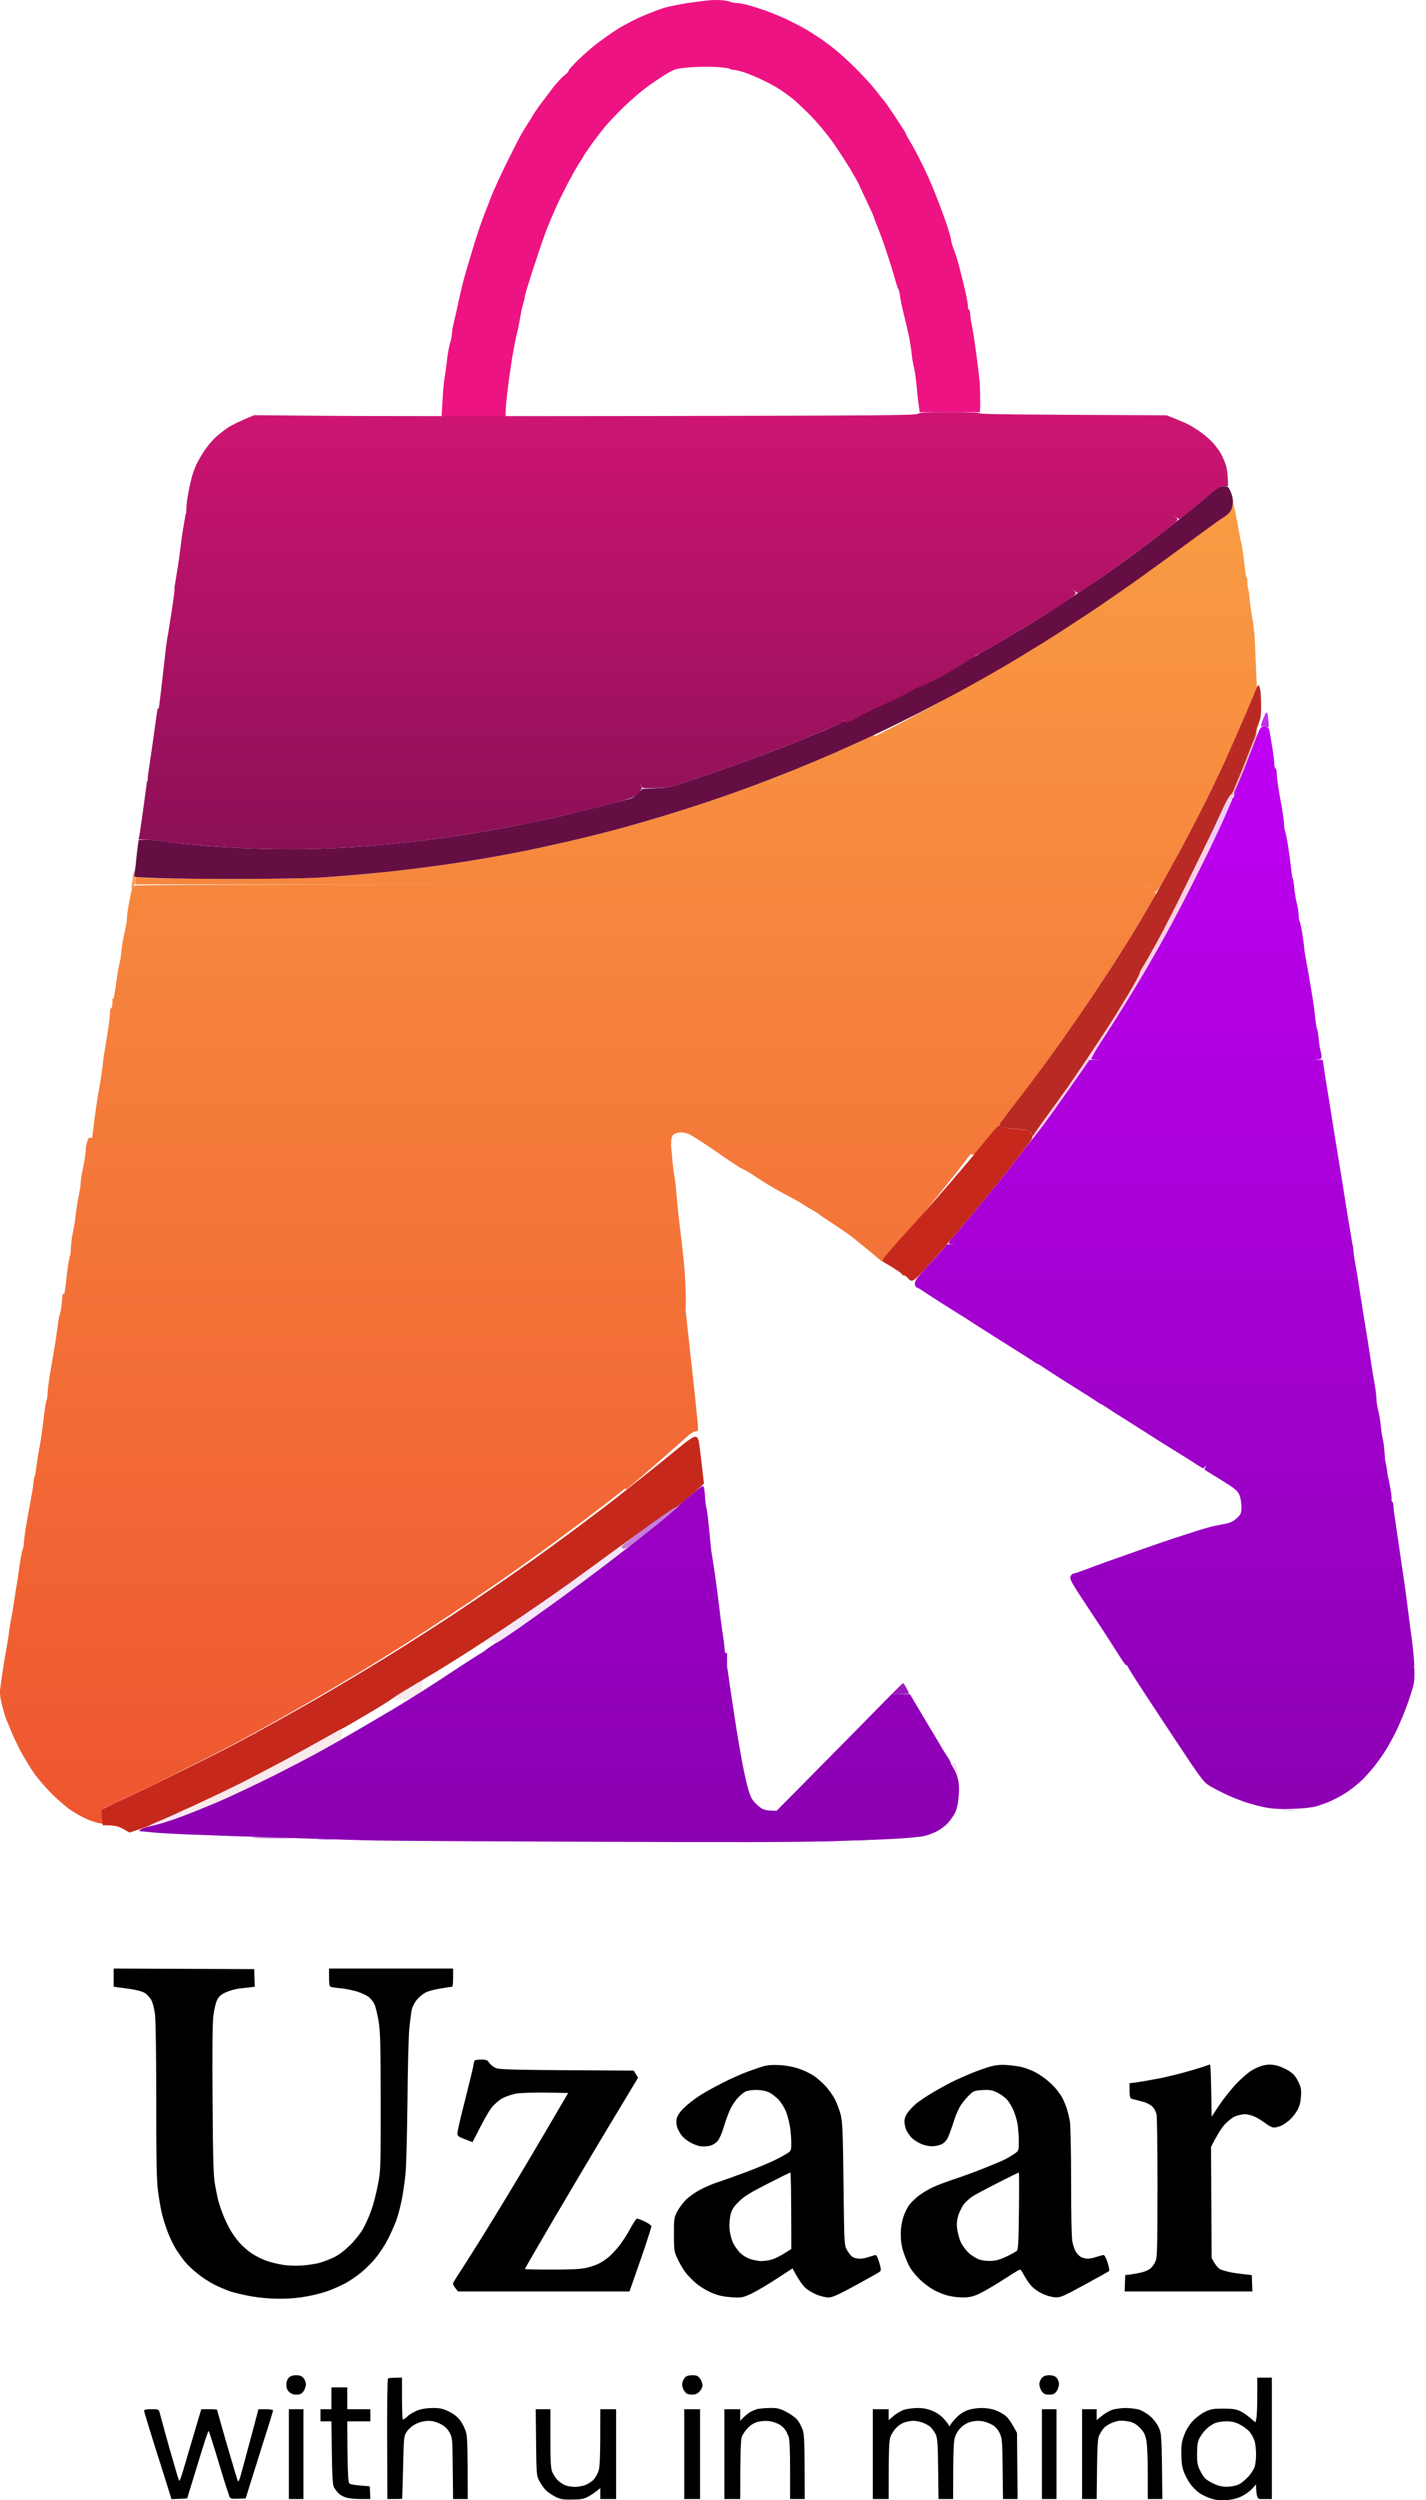 <svg width="97" height="170" viewBox="0 0 97 170" fill="none" xmlns="http://www.w3.org/2000/svg">
<path d="M46.792 0.205C47.405 0.115 48.075 0.032 48.282 0.016C48.489 -0.009 48.861 -0.001 49.109 0.016C49.358 0.04 49.631 0.09 49.705 0.131C49.788 0.172 49.962 0.205 50.102 0.205C50.243 0.205 50.566 0.263 50.822 0.329C51.087 0.395 51.658 0.577 52.089 0.726C52.519 0.882 53.189 1.163 53.578 1.345C53.967 1.534 54.489 1.807 54.737 1.947C54.985 2.088 55.415 2.36 55.688 2.542C55.962 2.723 56.45 3.078 56.764 3.334C57.079 3.582 57.757 4.192 58.254 4.696C58.759 5.199 59.355 5.852 59.578 6.149C59.801 6.446 60.041 6.743 60.108 6.809C60.174 6.875 60.53 7.395 60.91 7.965C61.291 8.534 61.597 9.021 61.605 9.054C61.605 9.096 61.763 9.393 61.961 9.715C62.16 10.045 62.516 10.722 62.756 11.225C63.004 11.72 63.327 12.447 63.484 12.835C63.641 13.223 63.881 13.834 64.014 14.197C64.154 14.56 64.353 15.138 64.469 15.476C64.576 15.815 64.684 16.203 64.701 16.343C64.717 16.483 64.791 16.739 64.866 16.921C64.949 17.102 65.081 17.532 65.18 17.87C65.272 18.209 65.429 18.844 65.536 19.273C65.644 19.703 65.751 20.223 65.793 20.429C65.826 20.635 65.851 20.85 65.843 20.899C65.834 20.957 65.867 21.023 65.909 21.048C65.95 21.073 65.991 21.188 65.991 21.312C65.991 21.444 66.041 21.808 66.107 22.121C66.174 22.435 66.306 23.277 66.397 23.978C66.496 24.68 66.604 25.588 66.637 26.001C66.67 26.405 66.687 27.033 66.653 28.023H62.557L62.499 27.594C62.458 27.355 62.392 26.744 62.35 26.248C62.301 25.745 62.226 25.192 62.176 25.01C62.127 24.829 62.052 24.416 62.019 24.102C61.986 23.789 61.912 23.302 61.862 23.029C61.804 22.757 61.705 22.294 61.63 21.997C61.556 21.7 61.448 21.238 61.382 20.965C61.316 20.693 61.241 20.305 61.217 20.099C61.192 19.892 61.142 19.686 61.101 19.645C61.068 19.595 60.96 19.282 60.869 18.943C60.778 18.605 60.538 17.821 60.331 17.21C60.132 16.599 59.851 15.815 59.71 15.476C59.57 15.138 59.454 14.832 59.454 14.791C59.454 14.758 59.214 14.222 58.916 13.594C58.618 12.975 58.378 12.455 58.378 12.439C58.378 12.43 58.13 12.001 57.832 11.489C57.534 10.986 56.979 10.136 56.607 9.616C56.243 9.096 55.548 8.27 55.068 7.791C54.588 7.313 54.05 6.809 53.868 6.669C53.686 6.537 53.355 6.289 53.123 6.132C52.9 5.975 52.353 5.67 51.923 5.464C51.493 5.257 50.897 5.01 50.599 4.911C50.301 4.82 49.978 4.745 49.879 4.745C49.772 4.745 49.672 4.721 49.656 4.679C49.639 4.646 49.234 4.597 48.77 4.556C48.257 4.523 47.504 4.531 46.916 4.58C45.956 4.671 45.907 4.679 45.303 5.043C44.963 5.249 44.351 5.662 43.937 5.967C43.532 6.273 42.837 6.875 42.398 7.304C41.959 7.734 41.397 8.328 41.148 8.625C40.908 8.922 40.47 9.484 40.188 9.88C39.907 10.284 39.675 10.623 39.675 10.647C39.675 10.672 39.568 10.845 39.435 11.035C39.303 11.233 38.939 11.869 38.624 12.463C38.318 13.058 37.913 13.867 37.739 14.279C37.557 14.692 37.325 15.245 37.218 15.518C37.11 15.79 36.82 16.607 36.58 17.334C36.34 18.06 36.042 18.968 35.927 19.356C35.802 19.744 35.703 20.107 35.703 20.157C35.703 20.214 35.654 20.437 35.587 20.652C35.521 20.875 35.422 21.329 35.372 21.667C35.314 22.006 35.215 22.493 35.149 22.74C35.083 22.988 34.942 23.714 34.834 24.35C34.735 24.985 34.586 26.026 34.511 26.661C34.437 27.297 34.379 27.941 34.379 28.353H30.034L30.101 27.222C30.134 26.595 30.2 25.877 30.25 25.629C30.291 25.382 30.365 24.862 30.407 24.474C30.448 24.086 30.539 23.582 30.605 23.359C30.68 23.128 30.738 22.839 30.738 22.699C30.738 22.559 30.812 22.154 30.903 21.791C30.986 21.428 31.11 20.908 31.16 20.635C31.218 20.363 31.334 19.859 31.416 19.521C31.499 19.183 31.623 18.712 31.689 18.489C31.756 18.258 31.93 17.689 32.07 17.21C32.211 16.731 32.418 16.062 32.534 15.724C32.65 15.386 32.774 15.03 32.807 14.94C32.84 14.849 32.931 14.626 32.997 14.444C33.072 14.263 33.262 13.759 33.427 13.33C33.601 12.901 34.065 11.877 34.47 11.06C34.876 10.243 35.322 9.368 35.463 9.12C35.604 8.873 35.827 8.509 35.96 8.311C36.092 8.122 36.2 7.948 36.2 7.923C36.2 7.899 36.39 7.61 36.622 7.28C36.862 6.958 37.284 6.388 37.565 6.025C37.846 5.662 38.211 5.265 38.376 5.133C38.55 5.01 38.682 4.861 38.682 4.803C38.674 4.754 38.989 4.407 39.361 4.044C39.742 3.681 40.346 3.152 40.71 2.88C41.074 2.608 41.579 2.253 41.827 2.096C42.075 1.931 42.34 1.774 42.406 1.741C42.472 1.716 42.696 1.592 42.903 1.477C43.11 1.361 43.573 1.146 43.937 0.998C44.301 0.849 44.839 0.643 45.137 0.544C45.435 0.453 46.18 0.296 46.792 0.205Z" fill="#ED1383"/>
<path fill-rule="evenodd" clip-rule="evenodd" d="M83.665 34.044C83.631 34.212 83.471 34.379 83.132 34.6C82.862 34.776 81.772 35.604 80.698 36.432C79.633 37.261 78.07 38.441 77.233 39.067C76.397 39.693 74.875 40.785 73.853 41.499C72.83 42.213 71.292 43.262 70.43 43.817C69.568 44.372 68.275 45.191 67.556 45.632C66.838 46.064 65.502 46.848 64.598 47.359C63.694 47.879 62.046 48.76 60.947 49.333L59.519 50.065C59.508 50.014 59.495 49.984 59.479 49.988C59.437 49.988 59.131 50.12 58.792 50.277C58.453 50.442 57.559 50.839 56.806 51.169C56.053 51.507 54.77 52.044 53.951 52.374C53.131 52.704 51.882 53.183 51.178 53.447C50.475 53.711 49.225 54.157 48.406 54.429C47.587 54.71 46.114 55.18 45.137 55.478C44.161 55.775 42.671 56.204 41.827 56.427C40.983 56.65 39.493 57.021 38.517 57.244C37.54 57.467 36.175 57.764 35.496 57.896C34.809 58.036 33.692 58.243 33.014 58.358C32.327 58.474 31.16 58.664 30.407 58.771C29.654 58.878 28.404 59.044 27.635 59.134C26.865 59.233 25.615 59.357 24.862 59.423C24.109 59.498 22.827 59.597 22.007 59.654C21.056 59.72 18.838 59.762 15.842 59.762C13.268 59.762 10.728 59.737 10.19 59.704L9.222 59.638V60.133C18.86 60.133 27.156 60.133 34.293 60.135C16.737 60.141 9.053 60.167 9.031 60.224C9.015 60.265 8.957 60.513 8.899 60.76L8.899 60.76C8.849 61.008 8.767 61.421 8.725 61.685C8.676 61.941 8.634 62.288 8.634 62.444C8.634 62.601 8.56 63.047 8.469 63.435C8.378 63.823 8.278 64.376 8.253 64.673C8.237 64.97 8.179 65.325 8.138 65.457C8.096 65.597 8.005 66.093 7.939 66.572C7.881 67.05 7.79 67.603 7.749 67.81L7.739 67.859L7.731 67.9H7.649V68.219C7.649 68.391 7.607 68.537 7.565 68.537C7.524 68.537 7.482 68.655 7.482 68.809C7.482 68.964 7.44 69.382 7.39 69.746C7.339 70.1 7.239 70.728 7.172 71.128C7.097 71.528 7.013 72.119 6.98 72.446C6.946 72.773 6.862 73.364 6.787 73.764C6.712 74.164 6.595 74.882 6.528 75.355C6.461 75.828 6.36 76.583 6.31 77.037C6.298 77.145 6.286 77.257 6.273 77.365H6.034C5.875 77.733 5.825 78.009 5.825 78.22C5.825 78.441 5.75 78.947 5.658 79.352C5.565 79.757 5.49 80.226 5.49 80.382C5.49 80.548 5.432 80.962 5.356 81.302C5.281 81.652 5.189 82.223 5.155 82.572C5.113 82.922 5.03 83.483 4.954 83.814C4.887 84.145 4.829 84.605 4.82 84.845C4.82 85.093 4.787 85.36 4.745 85.443C4.703 85.535 4.603 86.169 4.527 86.85C4.48 87.28 4.425 87.703 4.381 87.988L4.256 87.988L4.198 88.572C4.173 88.895 4.115 89.254 4.065 89.379C4.024 89.505 3.949 89.9 3.907 90.259C3.866 90.609 3.775 91.273 3.692 91.712L3.635 92.047L3.635 92.048L3.635 92.048C3.561 92.488 3.465 93.057 3.394 93.462C3.311 93.983 3.236 94.557 3.236 94.746C3.236 94.925 3.203 95.149 3.161 95.23C3.12 95.32 3.021 95.912 2.954 96.558C2.88 97.204 2.764 97.985 2.706 98.308C2.639 98.631 2.548 99.197 2.498 99.564C2.459 99.856 2.414 100.175 2.385 100.363C2.353 100.366 2.339 100.371 2.337 100.375V100.383C2.32 100.434 2.287 100.654 2.27 100.865C2.253 101.076 2.178 101.549 2.103 101.921C2.027 102.293 1.894 103.053 1.802 103.611C1.701 104.168 1.626 104.751 1.626 104.895C1.626 105.047 1.584 105.258 1.542 105.359C1.492 105.469 1.4 105.951 1.333 106.441C1.266 106.931 1.174 107.556 1.124 107.835C1.074 108.114 0.998 108.587 0.957 108.891C0.915 109.195 0.839 109.651 0.789 109.905C0.739 110.158 0.664 110.614 0.622 110.919C0.588 111.223 0.496 111.772 0.429 112.144C0.354 112.515 0.262 113.081 0.212 113.411C0.162 113.732 0.086 114.264 0.045 114.594C-0.031 115.092 -0.014 115.286 0.12 115.861C0.212 116.233 0.329 116.647 0.379 116.79C0.406 116.852 0.461 116.986 0.53 117.156L0.53 117.156C0.612 117.357 0.714 117.608 0.814 117.846C1.007 118.286 1.333 118.953 1.542 119.325C1.76 119.696 2.094 120.246 2.304 120.55C2.504 120.854 3.031 121.462 3.466 121.91C3.902 122.358 4.529 122.89 4.847 123.101C5.165 123.312 5.659 123.583 5.935 123.701C6.211 123.819 6.579 123.938 6.755 123.963L7.064 124.014C6.972 123.169 6.989 123.017 7.072 122.949C7.139 122.898 7.851 122.561 8.654 122.189C9.457 121.826 11.264 120.947 12.67 120.237C14.075 119.536 15.732 118.683 16.351 118.345C16.97 118.015 18.158 117.356 18.986 116.892C19.815 116.427 21.111 115.683 21.873 115.244C22.634 114.796 23.964 114.002 24.843 113.47C25.721 112.938 27.093 112.076 27.897 111.569C28.7 111.054 30.223 110.057 31.285 109.356C32.347 108.646 33.853 107.615 34.632 107.066C35.41 106.525 36.79 105.537 37.685 104.878C38.581 104.219 40.053 103.121 40.948 102.436C41.588 101.941 42.193 101.468 42.53 101.195L42.61 101.27C43.157 100.821 44.002 100.086 44.847 99.35L44.848 99.35L44.848 99.349L44.849 99.349L44.849 99.349C45.694 98.613 46.548 97.85 46.755 97.662C46.962 97.474 47.211 97.312 47.319 97.321C47.493 97.321 47.501 97.294 47.46 96.756C47.442 96.59 47.411 96.287 47.377 95.942L47.377 95.939L47.377 95.938C47.348 95.647 47.316 95.327 47.286 95.033C47.223 94.422 47.101 93.329 47.011 92.522L46.995 92.385C46.915 91.661 46.808 90.661 46.738 90.013L46.714 89.783C46.681 89.508 46.651 89.228 46.626 88.987C46.646 88.985 46.65 88.984 46.65 88.984V88.071C46.65 88.071 46.612 86.703 46.52 85.792C46.419 84.881 46.285 83.676 46.21 83.124C46.143 82.572 46.051 81.698 46.017 81.192C45.975 80.686 45.908 80.088 45.858 79.858C45.816 79.628 45.741 79.039 45.708 78.533C45.692 78.3 45.671 78.083 45.648 77.917C45.658 77.317 45.701 77.229 45.83 77.128C45.939 77.055 46.165 76.992 46.332 76.992C46.508 76.992 46.776 77.055 46.918 77.137C47.069 77.219 47.462 77.465 47.78 77.674C48.098 77.883 48.793 78.346 49.303 78.71C49.747 79.013 50.135 79.269 50.254 79.338C50.28 79.369 50.327 79.391 50.417 79.433C50.589 79.515 50.916 79.67 51.548 80.103C52.293 80.609 53.208 81.099 53.208 81.099L54.287 81.68L54.951 82.095L55.532 82.427L55.864 82.676L56.611 83.17L57.358 83.672L57.939 84.087L59.268 85.166L60.015 85.792C60.015 85.792 61.357 84.256 62.262 83.17C63.166 82.085 64.489 80.447 65.201 79.536C65.501 79.152 65.783 78.788 66.011 78.49C66.388 78.505 66.567 78.523 66.616 78.547C66.641 78.587 66.665 78.599 66.628 78.555C66.625 78.553 66.622 78.55 66.616 78.547C66.584 78.496 66.548 78.401 66.628 78.319C66.652 78.295 66.714 78.252 66.8 78.193C67.071 78.005 67.586 77.65 67.942 77.174C68.41 76.546 69.356 75.237 70.051 74.264C70.745 73.291 71.8 71.755 72.394 70.855C72.96 70.009 73.534 69.124 73.733 68.816L73.733 68.816L73.734 68.815L73.767 68.764L74.043 68.309L73.976 68.248C74.066 68.117 74.161 67.978 74.259 67.835C74.797 67.026 75.641 65.713 76.146 64.921C76.642 64.128 77.37 62.94 77.759 62.279C78.057 61.773 78.336 61.292 78.476 61.05L78.476 61.049L78.477 61.048C78.519 60.975 78.549 60.924 78.562 60.901C78.627 60.757 78.629 60.701 78.519 60.591C78.563 60.617 78.606 60.633 78.636 60.628C78.686 60.628 79.009 60.133 79.348 59.539C79.679 58.936 80.325 57.756 80.772 56.914C81.218 56.072 81.897 54.735 82.278 53.942C82.658 53.15 83.122 52.184 83.296 51.796C83.35 51.679 83.402 51.566 83.446 51.465H83.614C84.392 49.589 84.814 48.549 85.059 47.941L85.499 46.839C85.406 44.654 85.364 43.72 85.347 43.358C85.321 42.997 85.254 42.38 85.178 41.993C85.11 41.605 85.034 41.068 85.009 40.803C84.992 40.539 84.941 40.16 84.89 39.966C84.848 39.772 84.831 39.561 84.848 39.508C84.865 39.446 84.848 39.34 84.806 39.288C84.764 39.226 84.713 38.953 84.688 38.688C84.662 38.424 84.594 37.904 84.544 37.543C84.493 37.181 84.434 36.864 84.417 36.838C84.4 36.811 84.349 36.556 84.299 36.265C84.265 36.035 84.179 35.592 84.099 35.176C84.077 35.066 84.056 34.957 84.037 34.855C83.935 34.37 83.826 33.93 83.783 33.886C83.741 33.833 83.69 33.895 83.665 34.044ZM78.016 60.24C78.138 60.298 78.291 60.393 78.373 60.465C78.266 60.386 78.12 60.298 78.008 60.249C77.971 60.233 77.822 60.219 77.476 60.207C77.848 60.217 77.984 60.228 78.016 60.24Z" fill="url(#paint0_linear_1435_5360)"/>
<path d="M66.058 78.747C66.207 78.565 66.687 77.979 67.125 77.443C67.829 76.584 67.936 76.485 68.052 76.584C68.143 76.667 68.491 76.725 69.053 76.758C69.575 76.782 69.972 76.848 70.038 76.906C70.096 76.964 70.179 77.088 70.212 77.178C70.262 77.294 70.212 77.426 70.063 77.632C69.947 77.789 69.401 78.499 68.855 79.201C68.309 79.903 67.845 80.497 67.82 80.522C67.787 80.546 67.547 80.844 67.274 81.182C67.001 81.52 66.472 82.172 66.091 82.626C65.71 83.081 65.239 83.634 65.048 83.865C64.85 84.088 64.419 84.591 64.088 84.979C63.757 85.367 63.459 85.697 63.434 85.722C63.401 85.747 63.136 86.036 62.847 86.374C62.549 86.704 62.226 87.01 62.127 87.051C61.97 87.109 61.904 87.084 61.771 86.919C61.68 86.803 61.548 86.713 61.481 86.713C61.415 86.713 61.357 86.688 61.357 86.646C61.366 86.613 61.134 86.44 60.844 86.258C60.563 86.077 60.257 85.903 60.182 85.862C60.099 85.829 60.033 85.747 60.033 85.681C60.033 85.615 60.77 84.748 61.672 83.757C62.574 82.775 63.865 81.314 64.543 80.522C65.23 79.729 65.909 78.928 66.058 78.747Z" fill="#C6281C"/>
<path d="M44.31 99.953C45.063 99.35 45.99 98.599 46.379 98.277C46.792 97.93 47.157 97.691 47.272 97.691C47.413 97.691 47.471 97.757 47.529 97.996C47.57 98.17 47.661 98.888 47.885 100.869L47.529 101.199C47.33 101.381 46.95 101.711 46.677 101.942C46.412 102.165 46.13 102.396 46.056 102.454C45.981 102.512 45.874 102.561 45.824 102.561C45.766 102.561 44.666 103.329 43.383 104.27C42.092 105.203 40.652 106.259 40.172 106.606C39.692 106.952 39.047 107.423 38.724 107.654C38.409 107.885 37.59 108.455 36.903 108.934C36.225 109.404 35 110.238 34.181 110.783C33.37 111.319 32.161 112.112 31.491 112.533C30.829 112.954 29.993 113.474 29.637 113.688C29.282 113.903 28.876 114.142 28.727 114.233C28.578 114.316 28.09 114.613 27.635 114.885C27.18 115.157 26.733 115.446 26.642 115.521C26.551 115.603 25.781 116.082 24.929 116.585C24.068 117.089 23.356 117.502 23.331 117.502C23.307 117.502 22.703 117.832 21.991 118.236C21.271 118.641 19.996 119.342 19.152 119.796C18.308 120.242 17.067 120.894 16.38 121.241C15.701 121.579 14.336 122.232 13.359 122.686C12.383 123.14 11.282 123.635 10.918 123.783C10.554 123.932 10.24 124.081 10.215 124.105C10.19 124.13 9.867 124.254 8.808 124.601L8.378 124.353C8.03 124.163 7.84 124.105 6.987 124.105L6.938 123.627C6.905 123.371 6.913 123.107 6.954 123.049C6.996 122.983 7.608 122.677 8.311 122.364C9.015 122.042 10.827 121.175 12.325 120.432C13.831 119.689 15.561 118.814 16.173 118.484C16.785 118.162 17.961 117.518 18.78 117.064C19.599 116.61 20.882 115.884 21.635 115.455C22.388 115.017 23.712 114.241 24.573 113.721C25.442 113.201 26.782 112.376 27.552 111.889C28.33 111.402 29.687 110.527 30.573 109.949C31.458 109.363 32.782 108.48 33.51 107.976C34.239 107.481 35.488 106.606 36.283 106.045C37.077 105.475 38.55 104.402 39.551 103.651C40.553 102.9 41.728 102.008 42.158 101.661C42.589 101.323 43.557 100.555 44.31 99.953Z" fill="#C6281C"/>
<path fill-rule="evenodd" clip-rule="evenodd" d="M85.654 49.666C85.588 49.815 85.431 50.203 85.315 50.517C85.242 50.701 85.147 50.95 85.057 51.185C84.993 51.35 84.933 51.508 84.885 51.631C84.777 51.928 84.554 52.481 84.388 52.869C84.231 53.257 84.065 53.637 84.024 53.711C83.983 53.794 83.95 53.934 83.95 54.025C83.95 54.116 83.925 54.206 83.892 54.223C83.85 54.239 83.801 54.347 83.767 54.471C83.726 54.586 83.42 55.304 83.072 56.064C82.725 56.831 81.93 58.474 81.301 59.721C80.681 60.967 79.787 62.676 79.315 63.518C78.852 64.36 78.206 65.491 77.883 66.035C77.561 66.58 76.923 67.637 76.46 68.388C75.996 69.139 75.293 70.246 74.896 70.84C74.507 71.442 74.201 71.979 74.225 72.02C74.232 72.036 74.443 72.05 74.853 72.061H74.102L73.796 72.515C73.723 72.619 73.576 72.828 73.392 73.092C73.137 73.457 72.808 73.927 72.496 74.372C71.95 75.14 71.296 76.056 71.048 76.394C70.791 76.733 70.444 77.179 70.278 77.385C70.113 77.591 69.501 78.367 68.921 79.119C68.342 79.87 67.845 80.497 67.82 80.522C67.796 80.547 67.547 80.844 67.274 81.182C67.001 81.521 66.472 82.173 66.091 82.627C65.913 82.838 65.731 83.055 65.574 83.241L65.574 83.241L65.571 83.245L65.57 83.246C65.393 83.456 65.25 83.626 65.189 83.7C65.073 83.84 64.874 84.072 64.742 84.22C64.609 84.36 64.519 84.525 64.543 84.567C64.547 84.576 64.685 84.585 64.954 84.593L64.411 84.608L63.989 85.103C63.757 85.375 63.526 85.631 63.476 85.681C63.426 85.73 63.12 86.061 62.797 86.424C62.309 86.969 62.21 87.125 62.234 87.315C62.251 87.439 62.309 87.538 62.35 87.538C62.392 87.538 62.607 87.662 62.83 87.811C63.045 87.959 63.658 88.355 64.188 88.694C64.423 88.842 64.652 88.985 64.841 89.104L64.842 89.104C65.085 89.256 65.263 89.368 65.305 89.395C65.388 89.445 65.661 89.61 65.909 89.775C66.157 89.94 67.001 90.477 67.771 90.964C68.284 91.288 68.83 91.632 69.211 91.871L69.216 91.874C69.404 91.992 69.551 92.084 69.633 92.136C69.881 92.301 70.187 92.499 70.32 92.582C70.444 92.672 70.56 92.739 70.585 92.739C70.609 92.739 70.841 92.879 71.106 93.061C71.363 93.234 72.008 93.647 72.529 93.977C72.852 94.181 73.22 94.411 73.512 94.594L73.514 94.596C73.692 94.707 73.842 94.801 73.936 94.86C74.185 95.025 74.491 95.223 74.623 95.306C74.747 95.397 74.863 95.463 74.888 95.463C74.913 95.463 75.103 95.586 75.327 95.735C75.421 95.796 75.521 95.862 75.612 95.922L75.613 95.923C75.729 95.999 75.83 96.066 75.881 96.098C75.946 96.134 76.237 96.318 76.604 96.55L76.605 96.55C76.749 96.642 76.906 96.741 77.065 96.841L77.109 96.869C77.654 97.219 78.296 97.63 78.554 97.79C78.811 97.956 79.307 98.269 79.647 98.476C79.986 98.682 80.615 99.07 81.037 99.342C81.451 99.615 81.815 99.838 81.84 99.838C81.863 99.838 81.959 99.743 82.067 99.615C81.971 99.79 81.921 99.915 81.938 99.928C81.971 99.953 82.484 100.275 83.08 100.638C84.024 101.224 84.173 101.348 84.305 101.645C84.388 101.843 84.446 102.181 84.446 102.462C84.437 102.9 84.421 102.957 84.131 103.222C83.9 103.444 83.709 103.535 83.329 103.609C83.137 103.65 82.889 103.698 82.687 103.738L82.686 103.738L82.685 103.738L82.684 103.739C82.598 103.755 82.521 103.771 82.46 103.783C82.253 103.832 81.773 103.973 81.384 104.097C80.995 104.22 80.308 104.443 79.853 104.592C79.398 104.74 78.446 105.071 77.743 105.318L77.35 105.456C76.735 105.673 76.076 105.905 75.756 106.02C75.413 106.136 74.921 106.318 74.594 106.438L74.593 106.438L74.593 106.438L74.592 106.438L74.591 106.439L74.59 106.439L74.474 106.482C74.193 106.593 73.832 106.723 73.629 106.797L73.563 106.82C73.381 106.895 73.15 106.969 73.042 106.986C72.943 107.002 72.835 107.101 72.81 107.208C72.769 107.341 72.893 107.596 73.29 108.215C73.454 108.464 73.776 108.954 74.151 109.524L74.177 109.562L74.179 109.565C74.481 110.024 74.815 110.531 75.127 111.006C75.457 111.506 75.73 111.937 75.948 112.282L75.949 112.282C76.34 112.9 76.558 113.244 76.616 113.223C76.619 113.221 76.633 113.22 76.657 113.219C76.782 113.454 77.003 113.821 77.263 114.216C77.6 114.747 78.463 116.055 79.339 117.382L79.341 117.385L79.342 117.387L79.343 117.388L79.345 117.391L79.936 118.286C81.748 121.018 81.88 121.191 82.302 121.439C82.551 121.588 83.064 121.852 83.453 122.033C83.842 122.215 84.454 122.454 84.818 122.57C85.182 122.686 85.762 122.834 86.101 122.9C86.523 122.983 87.077 123.016 87.839 122.991C88.542 122.974 89.154 122.917 89.494 122.826C89.792 122.752 90.313 122.562 90.652 122.397C90.992 122.24 91.496 121.951 91.77 121.753C92.043 121.555 92.44 121.233 92.647 121.035C92.854 120.837 93.226 120.416 93.483 120.102C93.739 119.78 94.103 119.26 94.294 118.946C94.492 118.624 94.774 118.104 94.931 117.791C95.088 117.469 95.345 116.874 95.51 116.47C95.667 116.065 95.866 115.521 95.94 115.273C96.023 115.025 96.131 114.654 96.172 114.448C96.213 114.241 96.23 113.812 96.205 113.498L96.182 113.223H96.206C96.138 112.149 96.015 111.282 95.962 110.911L95.962 110.911L95.949 110.816C95.907 110.518 95.816 109.8 95.742 109.206C95.667 108.612 95.543 107.671 95.452 107.101C95.419 106.871 95.377 106.588 95.334 106.298L95.334 106.297L95.333 106.29L95.332 106.284C95.27 105.862 95.206 105.426 95.162 105.12C95.123 104.844 95.072 104.497 95.023 104.173C94.981 103.887 94.941 103.617 94.914 103.428C94.848 103.023 94.79 102.561 94.79 102.421C94.79 102.272 94.757 102.132 94.707 102.107C94.658 102.082 94.641 102.016 94.658 101.967C94.674 101.909 94.649 101.579 94.583 101.24C94.525 100.902 94.459 100.564 94.434 100.498C94.409 100.432 94.368 100.167 94.343 99.92C94.328 99.768 94.254 99.432 94.198 99.178L94.212 99.177C94.154 98.311 94.096 97.956 94.055 97.815C94.013 97.675 93.955 97.303 93.931 96.99C93.906 96.676 93.823 96.197 93.757 95.933C93.691 95.677 93.633 95.322 93.633 95.157C93.633 94.984 93.583 94.546 93.517 94.183C93.451 93.82 93.335 93.118 93.26 92.615C93.219 92.336 93.165 91.991 93.115 91.673L93.115 91.672C93.075 91.416 93.038 91.178 93.012 91.005C92.978 90.809 92.93 90.51 92.878 90.185C92.827 89.867 92.771 89.524 92.722 89.23C92.682 88.97 92.633 88.661 92.585 88.357L92.584 88.354L92.584 88.353C92.522 87.965 92.462 87.586 92.424 87.332C92.358 86.878 92.242 86.209 92.176 85.846C92.11 85.483 92.06 85.086 92.06 84.963C92.06 84.883 92.016 84.65 91.971 84.472C91.956 84.344 91.914 84.068 91.862 83.782C91.795 83.419 91.68 82.734 91.605 82.255C91.573 82.052 91.534 81.808 91.495 81.565L91.495 81.565C91.442 81.237 91.39 80.91 91.357 80.687C91.299 80.302 91.168 79.518 91.069 78.925L91.068 78.917L91.067 78.915L91.067 78.912C90.976 78.318 90.844 77.525 90.777 77.138C90.744 76.915 90.692 76.588 90.639 76.26L90.639 76.259L90.638 76.255C90.6 76.014 90.561 75.772 90.529 75.569C90.484 75.281 90.425 74.918 90.371 74.596L90.371 74.595C90.336 74.382 90.304 74.186 90.281 74.042C90.215 73.679 90.124 73.084 90.074 72.721L89.975 72.061H89.352C89.786 72.039 89.857 72.005 89.875 71.954C89.908 71.88 89.891 71.665 89.834 71.484C89.784 71.302 89.726 70.914 89.701 70.617C89.668 70.32 89.627 70.039 89.602 69.998C89.569 69.957 89.519 69.676 89.486 69.379C89.459 69.138 89.422 68.828 89.395 68.609C89.389 68.557 89.383 68.51 89.378 68.471C89.354 68.264 89.254 67.637 89.155 67.067C89.064 66.498 88.931 65.738 88.857 65.375C88.791 65.012 88.725 64.608 88.716 64.467C88.708 64.327 88.65 63.906 88.592 63.518C88.534 63.13 88.451 62.75 88.41 62.668C88.369 62.593 88.336 62.387 88.336 62.214C88.336 62.048 88.286 61.702 88.22 61.454C88.154 61.206 88.079 60.736 88.046 60.422C88.021 60.109 87.972 59.803 87.938 59.762C87.914 59.721 87.864 59.415 87.831 59.102C87.798 58.788 87.707 58.111 87.632 57.616C87.558 57.12 87.458 56.625 87.417 56.518C87.376 56.419 87.343 56.196 87.343 56.023C87.343 55.857 87.268 55.329 87.185 54.85C87.094 54.372 86.978 53.711 86.929 53.381C86.887 53.059 86.846 52.679 86.846 52.539C86.846 52.399 86.813 52.275 86.763 52.25C86.714 52.225 86.68 52.085 86.68 51.936C86.68 51.796 86.623 51.317 86.556 50.888C86.49 50.459 86.399 49.955 86.366 49.774C86.316 49.477 86.275 49.444 86.043 49.419C85.812 49.394 85.762 49.427 85.654 49.666ZM46.627 101.975C46.8 101.825 47.033 101.632 47.229 101.469L47.337 101.379C47.38 101.344 47.419 101.311 47.454 101.282C47.785 101.009 47.827 100.993 47.876 101.133C47.909 101.216 47.943 101.505 47.959 101.777C47.967 102.049 48.009 102.363 48.042 102.479C48.075 102.594 48.149 103.089 48.199 103.593C48.225 103.853 48.253 104.143 48.277 104.395C48.3 104.631 48.319 104.835 48.331 104.955C48.348 105.203 48.422 105.723 48.489 106.111C48.555 106.499 48.687 107.423 48.787 108.174C48.878 108.925 48.985 109.8 49.027 110.114C49.068 110.428 49.134 110.915 49.176 111.187C49.217 111.414 49.264 111.777 49.321 112.392H49.457V113.292C49.498 113.54 49.581 114.134 49.647 114.613C49.714 115.04 49.827 115.797 49.915 116.389L49.945 116.594C50.036 117.205 50.169 118.022 50.235 118.41C50.301 118.798 50.417 119.45 50.491 119.854C50.566 120.259 50.715 120.952 50.822 121.381C50.955 121.91 51.087 122.256 51.253 122.454C51.377 122.611 51.609 122.826 51.766 122.933C51.965 123.065 52.163 123.115 52.833 123.115L55.837 120.077L56.404 119.504C57.881 118.008 59.407 116.463 60.654 115.19H61.895L62.325 115.917C62.456 116.14 62.66 116.481 62.871 116.834C63.035 117.107 63.202 117.388 63.343 117.626C63.674 118.17 64.014 118.748 64.105 118.905L64.121 118.931L64.149 118.976L64.186 119.036L64.219 119.089L64.219 119.089C64.303 119.225 64.397 119.378 64.469 119.483C64.576 119.64 64.667 119.805 64.667 119.854C64.667 119.904 64.758 120.069 64.858 120.226C64.965 120.383 65.106 120.721 65.164 120.969C65.238 121.266 65.255 121.662 65.213 122.124C65.18 122.595 65.098 122.958 64.974 123.239C64.866 123.461 64.618 123.808 64.436 123.998C64.245 124.196 63.889 124.444 63.658 124.551C63.418 124.667 63.07 124.79 62.888 124.832C62.706 124.881 61.961 124.956 61.233 125.005C60.505 125.055 58.436 125.137 56.64 125.187C54.323 125.261 49.606 125.269 40.42 125.228C33.295 125.203 26.666 125.162 25.69 125.145C24.713 125.129 22.777 125.071 21.387 125.022C20.62 124.999 19.722 124.968 18.929 124.942L18.928 124.942H18.927C18.284 124.92 17.71 124.901 17.332 124.889C16.488 124.865 14.774 124.807 13.525 124.757C12.275 124.716 10.902 124.642 10.479 124.601C10.066 124.551 9.652 124.518 9.577 124.518C9.453 124.518 9.453 124.502 9.553 124.402C9.619 124.336 9.975 124.221 10.339 124.147C10.703 124.072 11.539 123.816 12.201 123.569C12.863 123.329 14.104 122.826 14.973 122.454C15.842 122.075 17.497 121.291 18.656 120.713C19.814 120.127 21.287 119.359 21.924 119.004C22.562 118.649 23.662 118.022 24.366 117.609L24.582 117.482L24.585 117.48L24.594 117.475C25.287 117.068 26.216 116.523 26.766 116.198C27.378 115.834 28.421 115.182 29.083 114.761C29.736 114.34 30.821 113.63 31.483 113.193C31.865 112.94 32.491 112.546 32.952 112.258C33.023 112.193 33.128 112.116 33.278 112.013C33.543 111.831 33.833 111.649 33.924 111.616C34.015 111.575 34.702 111.113 35.455 110.585C36.208 110.056 37.458 109.165 38.227 108.603L38.419 108.462C39.2 107.884 40.368 107.019 41.115 106.449C41.934 105.83 43.275 104.79 44.094 104.138C44.922 103.486 45.725 102.817 45.882 102.652C46.047 102.487 46.378 102.181 46.627 101.975Z" fill="url(#paint1_linear_1435_5360)"/>
<path d="M80.771 34.866C81.309 34.429 82.021 33.843 82.335 33.57C82.816 33.149 82.964 33.067 83.221 33.067C83.511 33.058 83.552 33.083 83.701 33.405C83.792 33.603 83.867 33.892 83.867 34.049C83.867 34.206 83.825 34.462 83.767 34.618C83.693 34.816 83.527 34.99 83.204 35.188C82.956 35.345 81.897 36.112 80.846 36.888C79.795 37.664 78.272 38.77 77.453 39.356C76.634 39.943 75.202 40.933 74.267 41.56C73.332 42.179 71.917 43.104 71.122 43.599C70.328 44.095 69.136 44.821 68.474 45.209C67.812 45.597 66.604 46.29 65.784 46.736C64.965 47.19 63.492 47.966 62.516 48.469C61.539 48.965 60.215 49.617 59.578 49.914C58.941 50.219 57.749 50.756 56.93 51.119C56.111 51.482 54.77 52.044 53.951 52.374C53.131 52.704 51.882 53.183 51.178 53.447C50.475 53.711 49.225 54.157 48.406 54.429C47.587 54.71 46.114 55.18 45.137 55.477C44.161 55.775 42.671 56.204 41.827 56.427C40.983 56.65 39.493 57.021 38.517 57.244C37.54 57.467 36.175 57.764 35.496 57.896C34.809 58.036 33.692 58.243 33.014 58.358C32.327 58.474 31.16 58.664 30.407 58.771C29.654 58.878 28.404 59.044 27.634 59.134C26.865 59.233 25.615 59.357 24.862 59.423C24.109 59.497 22.826 59.596 22.007 59.654C21.039 59.72 18.805 59.762 15.635 59.762C12.945 59.762 10.38 59.729 9.097 59.621L9.164 59.283C9.197 59.093 9.246 58.73 9.263 58.482C9.288 58.234 9.329 57.822 9.428 57.12L9.801 57.095C10.008 57.079 10.587 57.128 11.084 57.194C11.58 57.269 12.366 57.368 12.821 57.409C13.277 57.459 14.485 57.549 15.511 57.615C16.537 57.681 18.416 57.739 19.69 57.739C20.965 57.739 22.793 57.681 23.745 57.615C24.697 57.549 25.872 57.45 26.352 57.409C26.832 57.359 27.701 57.269 28.297 57.203L28.382 57.192C28.984 57.117 29.923 57 30.531 56.906C31.168 56.815 32.136 56.666 32.683 56.575C33.229 56.485 34.23 56.303 34.917 56.171C35.596 56.039 36.754 55.799 37.482 55.643C38.211 55.486 39.626 55.139 40.627 54.883C41.628 54.627 42.613 54.371 42.812 54.322C43.052 54.264 43.259 54.132 43.689 53.637L44.599 53.596C45.477 53.554 45.584 53.529 47.703 52.811C48.911 52.399 50.624 51.796 51.509 51.466C52.395 51.136 53.537 50.698 54.033 50.5C54.53 50.294 55.465 49.914 56.102 49.65C56.739 49.386 57.319 49.105 57.385 49.031C57.451 48.956 57.567 48.899 57.633 48.907C57.699 48.907 58.279 48.676 58.916 48.387C59.553 48.09 60.91 47.438 61.936 46.926C62.963 46.422 64.336 45.704 64.998 45.341C65.66 44.986 66.256 44.656 66.322 44.615C66.389 44.573 66.852 44.309 67.357 44.029C67.862 43.748 68.879 43.145 69.633 42.691C70.386 42.237 71.478 41.552 72.066 41.156C72.653 40.768 73.199 40.405 73.266 40.364L74.432 39.588C75.003 39.208 75.93 38.556 76.501 38.143C77.072 37.73 78.04 37.004 78.661 36.525C79.282 36.046 80.234 35.303 80.771 34.866Z" fill="#650E43"/>
<path fill-rule="evenodd" clip-rule="evenodd" d="M62.433 28.139C62.334 28.238 59.702 28.262 44.268 28.287C34.346 28.304 24.217 28.296 21.759 28.271L17.29 28.23C16.264 28.65 15.759 28.906 15.511 29.071C15.263 29.236 14.874 29.542 14.65 29.748C14.427 29.955 14.096 30.351 13.914 30.623C13.732 30.896 13.475 31.341 13.343 31.614C13.219 31.886 13.061 32.349 12.995 32.646C12.921 32.943 12.83 33.389 12.788 33.636C12.739 33.884 12.689 34.288 12.681 34.519L12.656 34.957L12.623 34.957L12.573 35.27C12.548 35.436 12.49 35.766 12.449 35.989C12.408 36.22 12.333 36.756 12.283 37.186C12.234 37.615 12.134 38.308 12.068 38.713C12.043 38.873 12.015 39.036 11.991 39.183C11.953 39.414 11.921 39.606 11.911 39.687L11.87 39.91H11.87V40.099C11.87 40.198 11.795 40.785 11.704 41.395C11.65 41.729 11.593 42.092 11.546 42.393L11.546 42.394L11.546 42.394C11.507 42.644 11.475 42.851 11.456 42.964C11.442 43.032 11.43 43.104 11.419 43.176L11.418 43.179C11.393 43.27 11.336 43.673 11.286 44.055C11.264 44.258 11.222 44.627 11.173 45.05L11.173 45.05L11.173 45.05C11.129 45.425 11.081 45.842 11.039 46.22C10.948 47.026 10.857 47.801 10.832 47.962L10.802 48.164H10.728L10.637 48.725C10.621 48.841 10.595 49.03 10.563 49.256L10.563 49.256L10.563 49.256C10.511 49.626 10.445 50.097 10.388 50.517C10.289 51.202 10.173 51.978 10.132 52.25C10.091 52.523 10.049 52.828 10.049 52.935V53.117H9.999L9.768 54.834C9.756 54.918 9.744 55.001 9.733 55.084C9.614 55.928 9.508 56.679 9.478 56.815L9.428 57.079C10.099 57.079 10.662 57.137 11.108 57.203C11.547 57.269 12.3 57.359 12.78 57.409C13.26 57.45 14.485 57.549 15.511 57.615C16.537 57.681 18.416 57.739 19.69 57.739C20.965 57.739 22.793 57.681 23.745 57.615C24.705 57.549 25.872 57.45 26.352 57.409C26.832 57.359 27.709 57.269 28.297 57.203L28.382 57.192L28.382 57.192C28.985 57.117 29.923 57 30.531 56.906C31.168 56.815 32.136 56.666 32.683 56.575C33.229 56.485 34.255 56.295 34.958 56.163C35.662 56.031 36.671 55.824 37.193 55.709C37.481 55.645 37.86 55.558 38.222 55.475C38.516 55.408 38.798 55.344 39.013 55.296C39.493 55.18 40.611 54.9 41.496 54.669C42.886 54.305 43.143 54.215 43.383 53.992C43.532 53.851 43.648 53.653 43.648 53.554C43.648 53.45 43.57 53.316 43.475 53.247C43.57 53.314 43.648 53.424 43.648 53.488C43.648 53.596 43.797 53.604 44.583 53.579C45.501 53.554 45.526 53.546 47.703 52.811C48.911 52.399 50.624 51.796 51.509 51.466C52.395 51.136 53.603 50.673 54.199 50.434C54.39 50.354 54.613 50.263 54.843 50.168L54.844 50.168C55.329 49.968 55.848 49.754 56.185 49.609C56.69 49.402 57.178 49.179 57.286 49.113C57.339 49.078 57.387 49.024 57.42 48.967C57.422 48.976 57.423 48.983 57.423 48.99C57.423 49.07 57.489 49.141 57.572 49.141C57.646 49.141 58.232 48.859 58.868 48.506C59.114 48.365 59.51 48.184 59.968 47.974C60.689 47.643 61.564 47.241 62.256 46.816C63.919 46.21 65.669 45.041 66.238 44.658C66.298 44.619 66.364 44.574 66.434 44.524C66.547 44.482 66.938 44.271 67.382 44.02C67.87 43.748 68.88 43.145 69.633 42.691C70.386 42.237 71.462 41.569 72.032 41.197C72.604 40.826 73.1 40.471 73.141 40.405C73.199 40.314 73.158 40.231 73.001 40.099L72.781 39.912C73.167 40.232 73.29 40.322 73.315 40.322C73.34 40.322 73.828 40 74.416 39.612C74.995 39.216 75.93 38.556 76.501 38.143C77.072 37.73 78.074 36.979 78.736 36.476C79.398 35.972 79.985 35.502 80.043 35.419C80.126 35.312 80.109 35.262 79.911 35.122L79.687 34.949C80.043 35.213 80.167 35.287 80.209 35.287C80.242 35.279 80.531 35.072 80.846 34.816C80.989 34.696 81.195 34.528 81.416 34.346L81.417 34.345C81.68 34.129 81.966 33.895 82.195 33.702C82.824 33.166 83.006 33.058 83.246 33.058H83.535C83.527 32.258 83.461 31.837 83.386 31.614C83.304 31.383 83.163 31.052 83.064 30.871C82.973 30.689 82.725 30.359 82.534 30.136C82.336 29.913 81.947 29.575 81.674 29.385C81.4 29.187 81.028 28.956 80.846 28.865C80.664 28.774 80.25 28.593 79.936 28.469L79.356 28.238C68.838 28.196 66.653 28.163 66.653 28.106C66.653 28.056 65.917 28.023 64.601 28.023C62.938 28.023 62.524 28.048 62.433 28.139Z" fill="url(#paint2_linear_1435_5360)"/>
<path d="M84.794 48.412C85.133 47.619 85.439 46.885 85.473 46.786C85.506 46.678 85.572 46.596 85.613 46.596C85.655 46.596 85.713 46.794 85.746 47.033C85.77 47.264 85.787 47.76 85.787 48.123C85.787 48.618 85.746 48.882 85.613 49.179C85.514 49.394 85.439 49.658 85.439 49.774C85.439 49.889 85.382 50.104 85.315 50.253C85.249 50.393 85.059 50.872 84.902 51.301C84.736 51.73 84.471 52.399 84.306 52.787C84.14 53.175 83.958 53.612 83.9 53.761C83.834 53.901 83.735 54.05 83.677 54.091C83.611 54.124 83.387 54.537 83.164 55.016C82.948 55.494 82.551 56.345 82.278 56.914C81.997 57.484 81.26 59.003 80.623 60.299C79.994 61.595 79.117 63.303 78.678 64.096C78.24 64.888 77.809 65.648 77.71 65.788C77.619 65.928 77.52 66.126 77.495 66.242C77.47 66.358 77.114 67.001 76.709 67.67C76.303 68.339 75.922 68.95 75.881 69.032C75.831 69.106 75.591 69.486 75.343 69.874C75.095 70.254 74.441 71.244 73.895 72.062C73.34 72.879 72.761 73.737 72.604 73.96C72.438 74.191 71.9 74.934 71.412 75.611C70.916 76.296 70.444 76.957 70.361 77.097C70.278 77.237 70.212 77.287 70.212 77.221C70.22 77.155 70.154 77.031 70.071 76.948C69.956 76.833 69.732 76.792 69.053 76.75C68.573 76.726 68.135 76.659 68.077 76.61C68.019 76.561 67.986 76.47 68.011 76.42C68.036 76.362 68.615 75.595 69.285 74.728C69.964 73.853 71.007 72.458 71.603 71.632C72.207 70.799 73.266 69.28 73.969 68.248C74.665 67.208 75.649 65.714 76.146 64.921C76.642 64.129 77.296 63.072 77.594 62.569C77.884 62.073 78.521 60.975 79.001 60.133C79.481 59.291 80.275 57.847 80.764 56.914C81.26 55.981 81.98 54.57 82.361 53.777C82.742 52.985 83.313 51.78 83.619 51.095C83.925 50.418 84.455 49.204 84.794 48.412Z" fill="#BA2A24"/>
<path d="M60.654 115.191L61.026 114.819C61.225 114.613 61.415 114.448 61.44 114.448C61.465 114.448 61.556 114.588 61.647 114.753C61.738 114.926 61.821 115.092 61.829 115.125C61.846 115.166 61.581 115.191 60.654 115.191Z" fill="#8F00B5" fill-opacity="0.9"/>
<path d="M85.878 48.99C85.944 48.833 86.027 48.626 86.068 48.544C86.109 48.453 86.167 48.42 86.192 48.461C86.225 48.502 86.267 48.742 86.316 49.444L86.043 49.427C85.894 49.411 85.77 49.377 85.77 49.344C85.77 49.303 85.82 49.146 85.878 48.99Z" fill="#B300E3" fill-opacity="0.8"/>
<path d="M82.062 57.417C82.079 57.376 82.418 56.608 82.832 55.725C83.238 54.834 83.61 54.107 83.651 54.107C83.693 54.107 83.734 54.19 83.751 54.297C83.767 54.396 83.61 54.85 83.411 55.304C83.213 55.758 82.882 56.485 82.675 56.914C82.476 57.343 82.302 57.649 82.302 57.599C82.294 57.541 82.236 57.492 82.17 57.492C82.104 57.492 82.054 57.459 82.062 57.417Z" fill="#B400E4" fill-opacity="0.2"/>
<path d="M34.379 28.353L34.396 27.924L34.412 27.487L34.462 28.271L46.586 28.312L34.379 28.353Z" fill="#ED1383" fill-opacity="0.2"/>
<path d="M80.325 60.925C80.838 59.877 81.425 58.68 81.616 58.259C81.889 57.673 82.005 57.5 82.129 57.5C82.22 57.5 82.294 57.549 82.294 57.624C82.294 57.69 81.814 58.697 81.227 59.869C80.639 61.041 79.778 62.684 79.315 63.526C78.852 64.359 78.206 65.499 77.883 66.043C77.561 66.58 76.907 67.661 76.435 68.437C75.955 69.205 75.111 70.525 74.557 71.367C74.002 72.201 73.084 73.538 72.529 74.339C71.966 75.132 71.246 76.122 70.94 76.543C70.626 76.964 70.361 77.311 70.336 77.311C70.311 77.311 70.295 77.278 70.287 77.245C70.287 77.212 70.742 76.551 71.296 75.784C71.851 75.008 72.438 74.191 72.595 73.968C72.761 73.737 73.34 72.878 73.886 72.061C74.441 71.244 75.086 70.261 75.343 69.873C75.591 69.494 75.831 69.114 75.881 69.031C75.922 68.957 76.294 68.346 76.708 67.669C77.114 67.001 77.47 66.357 77.495 66.25C77.519 66.134 77.619 65.928 77.71 65.796C77.801 65.655 78.214 64.929 78.628 64.186C79.042 63.435 79.803 61.966 80.325 60.925Z" fill="#ED1383" fill-opacity="0.2"/>
<path d="M87.715 123.107C87.491 123.107 87.21 123.065 87.094 123.032C86.97 122.991 87.127 122.983 87.466 123.008C87.781 123.032 88.062 123.074 88.087 123.09C88.112 123.107 87.946 123.115 87.715 123.107Z" fill="#9000B7" fill-opacity="0.2"/>
<path d="M16.504 124.906C16.256 124.923 15.867 124.923 15.635 124.906C15.403 124.89 15.61 124.881 16.09 124.881C16.57 124.881 16.752 124.89 16.504 124.906Z" fill="#9000B7" fill-opacity="0.2"/>
<path d="M58.916 125.154C58.734 125.17 58.453 125.17 58.295 125.154C58.138 125.137 58.287 125.121 58.626 125.121C58.966 125.121 59.098 125.137 58.916 125.154Z" fill="#9000B7" fill-opacity="0.2"/>
<path d="M32.765 125.236C31.896 125.253 30.506 125.253 29.662 125.236C28.818 125.228 29.53 125.22 31.235 125.22C32.939 125.22 33.634 125.228 32.765 125.236Z" fill="#9000B7" fill-opacity="0.2"/>
<path d="M56.847 125.236C56.624 125.253 56.21 125.253 55.937 125.236C55.664 125.22 55.854 125.212 56.351 125.212C56.847 125.212 57.079 125.22 56.847 125.236Z" fill="#9000B7" fill-opacity="0.2"/>
<path d="M42.266 105.161C42.266 105.112 43.036 104.518 43.971 103.824C44.915 103.131 45.751 102.569 45.842 102.561C45.99 102.561 45.99 102.578 45.8 102.759C45.684 102.867 44.915 103.494 44.079 104.163C42.887 105.12 42.539 105.351 42.415 105.302C42.324 105.269 42.258 105.211 42.266 105.161Z" fill="#8F00B5" fill-opacity="0.5"/>
<path d="M18.697 124.998C17.927 124.998 17.224 124.981 17.149 124.948C17.075 124.915 17.63 124.899 18.391 124.915C19.152 124.932 19.847 124.948 19.939 124.965C20.029 124.981 19.467 124.998 18.697 124.998Z" fill="#8F00B5" fill-opacity="0.5"/>
<path d="M22.545 125.072C22.338 125.088 21.966 125.088 21.718 125.072C21.47 125.055 21.635 125.047 22.09 125.047C22.545 125.047 22.752 125.055 22.545 125.072Z" fill="#8F00B5" fill-opacity="0.5"/>
<path d="M66.712 27.858C66.695 28.064 66.678 27.916 66.678 27.528C66.678 27.14 66.695 26.975 66.712 27.156C66.728 27.338 66.728 27.652 66.712 27.858Z" fill="#D21376" fill-opacity="0.3"/>
<path d="M29.124 28.328C28.578 28.345 27.701 28.345 27.18 28.328C26.658 28.32 27.105 28.304 28.173 28.304C29.24 28.304 29.671 28.32 29.124 28.328Z" fill="#D21376" fill-opacity="0.3"/>
<path d="M45.162 78.128C45.129 77.575 45.146 77.492 45.311 77.368C45.41 77.286 45.609 77.228 45.75 77.228C45.965 77.245 45.973 77.245 45.799 77.278C45.684 77.294 45.51 77.352 45.402 77.41C45.237 77.501 45.212 77.575 45.187 78.747L45.162 78.128Z" fill="#F06033" fill-opacity="0.2"/>
<path d="M39.179 107.324C39.75 106.911 40.644 106.267 41.165 105.888C41.868 105.376 42.15 105.219 42.282 105.252C42.373 105.285 42.464 105.318 42.489 105.343C42.514 105.359 42.489 105.401 42.439 105.434C42.398 105.467 41.744 105.962 40.991 106.532C40.246 107.101 38.997 108.034 38.227 108.603C37.458 109.165 36.183 110.073 34.007 111.592L33.551 111.567C33.303 111.559 33.088 111.542 33.08 111.534C33.063 111.526 33.626 111.146 34.321 110.684C35.008 110.221 36.158 109.445 36.862 108.958C37.565 108.463 38.608 107.728 39.179 107.324Z" fill="#8E00B4" fill-opacity="0.1"/>
<path d="M64.734 119.912C64.783 119.953 64.841 119.937 64.849 119.887C64.866 119.821 64.902 119.819 64.957 119.879C64.998 119.92 65.064 120.085 65.098 120.234C65.123 120.391 65.172 120.581 65.197 120.655C65.222 120.738 65.205 120.804 65.164 120.804C65.123 120.804 65.081 120.746 65.081 120.68C65.081 120.614 65.015 120.457 64.932 120.325C64.849 120.201 64.742 120.044 64.7 119.978C64.651 119.887 64.659 119.871 64.734 119.912Z" fill="#8E00B4" fill-opacity="0.1"/>
<path d="M10.215 124.122C10.223 124.089 10.711 123.849 11.315 123.594C11.919 123.338 12.416 123.123 12.424 123.123C12.432 123.115 12.432 123.206 12.424 123.321C12.408 123.503 12.317 123.552 11.539 123.808C11.059 123.957 10.57 124.114 10.438 124.138C10.314 124.163 10.215 124.163 10.215 124.122Z" fill="#8E00B4" fill-opacity="0.1"/>
<path d="M85.439 49.79C85.439 49.691 85.489 49.485 85.546 49.336C85.596 49.179 85.654 49.097 85.662 49.146C85.679 49.196 85.646 49.311 85.604 49.402C85.555 49.493 85.522 49.675 85.522 49.815C85.522 49.955 85.464 50.186 85.397 50.327C85.331 50.475 85.141 50.954 84.984 51.383C84.818 51.813 84.553 52.481 84.388 52.869C84.231 53.257 84.065 53.645 84.024 53.736C83.982 53.827 83.908 54.008 83.858 54.149C83.797 54.314 83.753 54.355 83.726 54.273C83.701 54.206 83.759 54 83.85 53.819C83.941 53.637 84.148 53.175 84.305 52.787C84.471 52.399 84.735 51.73 84.901 51.301C85.058 50.872 85.249 50.393 85.315 50.244C85.381 50.104 85.439 49.898 85.439 49.79Z" fill="#C72A1E" fill-opacity="0.3"/>
<path d="M26.667 115.504C26.7 115.471 27.172 115.166 27.718 114.827C28.264 114.489 28.736 114.208 28.761 114.208C28.794 114.2 28.802 114.225 28.794 114.266C28.777 114.299 28.752 114.481 28.736 114.679C28.711 115.009 28.678 115.059 28.297 115.29C27.941 115.504 27.801 115.537 27.246 115.554C26.899 115.554 26.634 115.537 26.667 115.504Z" fill="#B42132" fill-opacity="0.1"/>
<path d="M19.525 119.59C20.617 118.996 21.9 118.286 22.38 118.014C22.86 117.733 23.274 117.51 23.307 117.51C23.348 117.502 23.332 117.642 23.282 117.816C23.241 117.981 23.191 118.171 23.183 118.22C23.174 118.278 22.719 118.575 22.173 118.88C21.627 119.186 20.137 119.962 18.863 120.597C17.588 121.241 15.85 122.075 14.998 122.447C14.137 122.81 13.368 123.115 13.277 123.115C13.186 123.115 13.111 123.14 13.111 123.181C13.111 123.214 12.995 123.289 12.846 123.338C12.697 123.396 12.524 123.445 12.474 123.445C12.399 123.445 12.383 123.388 12.424 123.264C12.474 123.132 12.772 122.958 13.484 122.628C14.03 122.372 15.164 121.827 16.008 121.415C16.852 121.002 18.433 120.176 19.525 119.59Z" fill="#B42132" fill-opacity="0.1"/>
<path d="M8.932 60.298C8.957 60.183 8.998 59.886 9.031 59.638L9.089 59.184L9.18 59.613C9.246 59.985 9.246 60.067 9.131 60.15C9.056 60.208 8.965 60.315 8.94 60.381C8.915 60.447 8.907 60.414 8.932 60.298Z" fill="#F6873D" fill-opacity="0.8"/>
<path fill-rule="evenodd" clip-rule="evenodd" d="M7.732 133.846L17.29 133.887L17.332 135.084L17.017 135.125C16.852 135.142 16.504 135.183 16.256 135.208C16.008 135.241 15.602 135.356 15.362 135.464C15.031 135.612 14.89 135.736 14.766 135.992C14.675 136.182 14.559 136.652 14.51 137.09C14.452 137.585 14.435 139.541 14.46 142.802C14.485 146.747 14.518 147.903 14.617 148.497C14.692 148.902 14.791 149.405 14.841 149.612C14.899 149.818 15.031 150.223 15.147 150.52C15.255 150.817 15.47 151.271 15.619 151.535C15.759 151.799 16.049 152.212 16.256 152.451C16.463 152.691 16.852 153.037 17.125 153.219C17.398 153.401 17.853 153.623 18.143 153.723C18.424 153.822 18.929 153.945 19.252 153.995C19.591 154.053 20.162 154.069 20.559 154.036C20.948 154.011 21.47 153.929 21.718 153.863C21.966 153.797 22.413 153.623 22.711 153.483C23.067 153.31 23.447 153.013 23.836 152.633C24.159 152.311 24.556 151.807 24.713 151.51C24.879 151.213 25.127 150.66 25.26 150.272C25.4 149.884 25.599 149.125 25.698 148.58C25.897 147.606 25.897 147.49 25.897 142.926C25.889 138.873 25.872 138.146 25.748 137.395C25.665 136.916 25.541 136.405 25.458 136.248C25.384 136.091 25.21 135.876 25.069 135.769C24.929 135.67 24.598 135.513 24.325 135.422C24.051 135.34 23.605 135.241 23.331 135.208C23.058 135.183 22.736 135.142 22.603 135.117C22.38 135.084 22.38 135.076 22.38 133.846H30.821V134.465C30.821 134.803 30.796 135.084 30.763 135.084C30.721 135.084 30.382 135.133 29.993 135.199C29.604 135.257 29.141 135.381 28.959 135.472C28.777 135.563 28.504 135.786 28.363 135.959C28.214 136.132 28.057 136.446 28.007 136.652C27.966 136.859 27.891 137.428 27.842 137.932C27.792 138.435 27.734 140.639 27.718 142.843C27.693 145.047 27.635 147.276 27.585 147.796C27.535 148.316 27.42 149.117 27.328 149.571C27.238 150.025 27.072 150.66 26.956 150.974C26.84 151.287 26.584 151.865 26.385 152.253C26.186 152.641 25.822 153.202 25.566 153.508C25.318 153.822 24.862 154.276 24.556 154.523C24.242 154.779 23.753 155.109 23.456 155.266C23.158 155.415 22.678 155.638 22.38 155.745C22.082 155.86 21.445 156.034 20.948 156.125C20.352 156.24 19.74 156.298 19.053 156.298C18.408 156.298 17.696 156.24 17.125 156.141C16.628 156.05 15.975 155.902 15.677 155.803C15.379 155.704 14.899 155.497 14.601 155.349C14.303 155.2 13.798 154.878 13.484 154.631C13.169 154.383 12.772 154.011 12.606 153.813C12.441 153.615 12.176 153.244 12.011 152.996C11.853 152.748 11.597 152.245 11.456 151.882C11.307 151.519 11.117 150.924 11.026 150.561C10.935 150.198 10.811 149.471 10.745 148.951C10.653 148.225 10.629 146.797 10.629 142.843C10.629 139.888 10.595 137.387 10.546 136.982C10.488 136.537 10.397 136.165 10.273 135.959C10.173 135.777 9.958 135.563 9.801 135.48C9.644 135.398 9.23 135.29 8.891 135.241C8.551 135.191 8.146 135.142 7.732 135.084V133.846ZM32.724 140.037C33.08 140.037 33.154 140.07 33.279 140.259C33.361 140.383 33.56 140.54 33.717 140.606C33.965 140.722 34.619 140.746 43.11 140.788L43.4 141.275L41.422 144.56C40.338 146.36 38.608 149.282 37.574 151.04C36.547 152.798 35.703 154.251 35.703 154.276C35.703 154.3 36.531 154.317 37.541 154.317C38.881 154.317 39.527 154.284 39.899 154.193C40.189 154.127 40.561 154.003 40.727 153.912C40.9 153.83 41.19 153.64 41.372 153.491C41.554 153.343 41.885 152.996 42.117 152.707C42.34 152.418 42.688 151.89 42.878 151.519C43.077 151.155 43.275 150.85 43.333 150.85C43.391 150.85 43.631 150.941 43.871 151.056C44.111 151.172 44.31 151.312 44.31 151.37C44.31 151.428 44.103 152.08 43.855 152.831C43.598 153.582 43.259 154.556 42.82 155.803H31.152L30.978 155.58C30.887 155.456 30.812 155.316 30.812 155.266C30.821 155.225 30.945 155.002 31.094 154.771C31.251 154.548 31.88 153.557 32.492 152.583C33.105 151.609 34.297 149.661 35.141 148.25C35.985 146.847 37.118 144.931 38.649 142.307L37.16 142.282C36.307 142.274 35.43 142.298 35.124 142.348C34.826 142.406 34.404 142.546 34.181 142.662C33.957 142.785 33.626 143.074 33.444 143.297C33.262 143.528 32.898 144.147 32.145 145.65L31.623 145.452C31.152 145.27 31.11 145.229 31.119 145.022C31.119 144.89 31.35 143.891 31.632 142.802C31.905 141.712 32.161 140.672 32.194 140.491C32.219 140.309 32.261 140.136 32.286 140.103C32.302 140.07 32.501 140.037 32.724 140.037V140.037ZM53.082 140.416C53.504 140.441 54.009 140.54 54.365 140.664C54.679 140.771 55.126 140.986 55.349 141.134C55.573 141.283 55.937 141.605 56.169 141.853C56.392 142.1 56.682 142.513 56.806 142.761C56.93 143.008 57.104 143.479 57.187 143.792C57.311 144.296 57.336 144.898 57.377 148.497C57.426 152.575 57.426 152.633 57.609 152.98C57.716 153.169 57.882 153.384 57.981 153.45C58.089 153.524 58.304 153.574 58.461 153.574C58.618 153.582 58.916 153.524 59.123 153.45C59.33 153.384 59.529 153.326 59.578 153.326C59.62 153.326 59.727 153.557 59.81 153.838C59.934 154.267 59.942 154.375 59.851 154.457C59.793 154.507 59.057 154.919 58.213 155.382C57.046 156.017 56.607 156.215 56.367 156.215C56.202 156.215 55.846 156.133 55.581 156.034C55.325 155.935 54.96 155.72 54.778 155.555C54.596 155.382 54.323 155.018 53.909 154.234L52.809 154.952C52.205 155.349 51.435 155.803 51.096 155.959C50.5 156.232 50.442 156.24 49.772 156.199C49.275 156.166 48.895 156.092 48.489 155.926C48.166 155.803 47.694 155.522 47.43 155.316C47.165 155.109 46.792 154.73 46.61 154.482C46.428 154.234 46.18 153.805 46.064 153.533C45.857 153.079 45.841 152.947 45.841 151.923C45.841 150.858 45.849 150.792 46.072 150.355C46.205 150.107 46.486 149.736 46.702 149.529C46.917 149.323 47.347 149.026 47.67 148.861C47.984 148.696 48.497 148.481 48.82 148.374C49.135 148.275 49.995 147.969 50.723 147.697C51.452 147.424 52.345 147.053 52.709 146.871C53.074 146.69 53.471 146.467 53.595 146.384C53.802 146.244 53.827 146.186 53.827 145.716C53.827 145.427 53.785 144.948 53.744 144.643C53.694 144.337 53.578 143.867 53.479 143.611C53.38 143.347 53.148 142.967 52.966 142.769C52.776 142.571 52.478 142.34 52.296 142.257C52.089 142.166 51.766 142.108 51.443 142.1C51.162 142.1 50.823 142.15 50.699 142.216C50.574 142.282 50.334 142.48 50.161 142.67C49.995 142.86 49.755 143.223 49.639 143.487C49.523 143.743 49.341 144.263 49.225 144.643C49.118 145.014 48.936 145.435 48.82 145.567C48.696 145.716 48.481 145.848 48.282 145.897C48.1 145.947 47.81 145.955 47.637 145.93C47.471 145.906 47.165 145.79 46.958 145.674C46.751 145.567 46.495 145.352 46.379 145.212C46.263 145.064 46.122 144.808 46.064 144.643C45.998 144.42 45.99 144.238 46.039 144.023C46.095 143.814 46.268 143.569 46.561 143.289C46.801 143.058 47.256 142.703 47.579 142.496C47.893 142.29 48.605 141.894 49.151 141.621C49.697 141.341 50.459 141.002 50.847 140.862C51.236 140.722 51.733 140.548 51.965 140.482C52.246 140.408 52.594 140.383 53.082 140.416V140.416ZM50.26 149.694C49.879 150.074 49.78 150.231 49.689 150.602C49.631 150.858 49.598 151.279 49.623 151.552C49.648 151.824 49.739 152.212 49.83 152.418C49.912 152.625 50.119 152.93 50.276 153.103C50.45 153.302 50.723 153.483 50.988 153.582C51.228 153.665 51.584 153.739 51.774 153.739C51.973 153.739 52.296 153.69 52.503 153.632C52.709 153.574 53.09 153.384 53.347 153.219L53.827 152.914C53.827 148.885 53.794 147.713 53.761 147.713C53.727 147.722 53.032 148.06 52.213 148.481C51.029 149.083 50.624 149.331 50.26 149.694V149.694ZM68.516 140.408C68.88 140.433 69.385 140.507 69.633 140.581C69.881 140.656 70.237 140.796 70.419 140.895C70.601 140.986 70.915 141.2 71.122 141.357C71.329 141.514 71.611 141.778 71.751 141.935C71.892 142.092 72.074 142.34 72.165 142.472C72.256 142.612 72.413 142.942 72.513 143.215C72.612 143.487 72.728 143.949 72.778 144.246C72.819 144.552 72.86 146.376 72.86 148.398C72.86 150.726 72.893 152.162 72.951 152.443C73.001 152.682 73.109 152.988 73.191 153.12C73.274 153.26 73.44 153.417 73.555 153.475C73.671 153.533 73.87 153.574 73.994 153.574C74.118 153.574 74.391 153.524 74.598 153.45C74.805 153.384 75.012 153.326 75.07 153.326C75.128 153.326 75.252 153.557 75.343 153.846C75.434 154.127 75.475 154.383 75.442 154.416C75.409 154.449 74.656 154.87 73.771 155.349C72.24 156.182 72.132 156.224 71.743 156.199C71.495 156.182 71.122 156.067 70.841 155.926C70.56 155.786 70.237 155.539 70.088 155.349C69.939 155.167 69.74 154.862 69.641 154.672C69.542 154.474 69.426 154.317 69.385 154.317C69.335 154.317 68.88 154.589 68.367 154.928C67.854 155.258 67.159 155.679 66.819 155.852C66.331 156.108 66.099 156.182 65.661 156.207C65.338 156.224 64.891 156.182 64.543 156.1C64.221 156.026 63.741 155.836 63.468 155.671C63.194 155.514 62.789 155.208 62.574 154.994C62.35 154.779 62.069 154.441 61.937 154.234C61.804 154.028 61.606 153.574 61.49 153.227C61.333 152.765 61.275 152.41 61.275 151.948C61.266 151.527 61.333 151.114 61.44 150.767C61.531 150.47 61.721 150.082 61.862 149.901C62.003 149.719 62.309 149.43 62.541 149.257C62.781 149.083 63.194 148.836 63.468 148.712C63.741 148.588 64.337 148.357 64.792 148.209C65.247 148.06 66.141 147.738 66.778 147.49C67.415 147.234 68.118 146.946 68.35 146.83C68.574 146.714 68.88 146.533 69.029 146.426C69.294 146.236 69.302 146.219 69.302 145.592C69.302 145.237 69.26 144.717 69.219 144.436C69.169 144.147 69.045 143.726 68.938 143.487C68.838 143.248 68.64 142.926 68.507 142.769C68.375 142.62 68.077 142.397 67.854 142.29C67.498 142.117 67.349 142.084 66.844 142.108C66.314 142.141 66.223 142.166 65.975 142.406C65.818 142.554 65.561 142.851 65.404 143.066C65.247 143.289 65.015 143.792 64.891 144.205C64.759 144.618 64.585 145.105 64.494 145.303C64.394 145.526 64.237 145.699 64.063 145.79C63.914 145.864 63.625 145.93 63.426 145.93C63.219 145.939 62.88 145.864 62.681 145.782C62.474 145.691 62.202 145.526 62.069 145.41C61.945 145.295 61.763 145.055 61.68 144.89C61.589 144.717 61.523 144.436 61.523 144.271C61.515 144.057 61.589 143.85 61.755 143.627C61.887 143.446 62.152 143.165 62.359 143C62.557 142.843 63.037 142.521 63.426 142.29C63.815 142.059 64.386 141.745 64.709 141.58C65.023 141.423 65.611 141.159 66.008 140.994C66.405 140.829 66.985 140.623 67.291 140.532C67.721 140.408 68.003 140.375 68.516 140.408V140.408ZM66.116 149.364C65.934 149.488 65.685 149.719 65.57 149.868C65.445 150.025 65.28 150.355 65.197 150.602C65.09 150.941 65.065 151.18 65.106 151.535C65.139 151.791 65.247 152.195 65.346 152.435C65.462 152.682 65.694 152.996 65.909 153.194C66.116 153.384 66.455 153.582 66.654 153.648C66.861 153.706 67.233 153.747 67.481 153.723C67.779 153.706 68.127 153.599 68.474 153.425C68.772 153.285 69.07 153.112 69.145 153.062C69.26 152.971 69.285 152.641 69.31 150.338C69.327 148.894 69.327 147.713 69.302 147.713C69.277 147.722 68.623 148.035 67.854 148.431C67.076 148.819 66.298 149.24 66.116 149.364ZM82.311 140.375C82.344 140.367 82.385 141.167 82.418 143.924L82.923 143.157C83.205 142.736 83.71 142.1 84.04 141.737C84.38 141.374 84.86 140.953 85.108 140.796C85.356 140.639 85.745 140.474 85.977 140.425C86.275 140.358 86.507 140.367 86.821 140.433C87.061 140.491 87.442 140.656 87.673 140.804C87.98 141.002 88.137 141.184 88.302 141.522C88.501 141.919 88.526 142.051 88.493 142.554C88.46 142.975 88.393 143.239 88.236 143.503C88.12 143.71 87.88 144.007 87.707 144.156C87.525 144.312 87.26 144.494 87.111 144.552C86.962 144.61 86.763 144.659 86.656 144.659C86.556 144.667 86.308 144.544 86.101 144.387C85.894 144.23 85.571 144.023 85.373 143.933C85.174 143.834 84.868 143.751 84.669 143.751C84.479 143.759 84.173 143.825 83.991 143.908C83.809 143.99 83.494 144.238 83.296 144.461C83.097 144.684 82.807 145.121 82.377 145.98L82.418 153.533L82.625 153.888C82.741 154.077 82.923 154.276 83.039 154.317C83.155 154.358 83.412 154.432 83.618 154.482C83.825 154.531 84.247 154.597 85.149 154.688L85.191 155.803H76.501L76.543 154.688L76.957 154.639C77.18 154.606 77.519 154.548 77.701 154.498C77.883 154.449 78.124 154.342 78.231 154.259C78.347 154.177 78.504 153.962 78.587 153.78C78.719 153.475 78.728 153.079 78.736 148.745C78.736 146.161 78.711 143.916 78.67 143.759C78.637 143.603 78.521 143.371 78.405 143.248C78.281 143.124 78.008 142.975 77.743 142.901C77.495 142.835 77.18 142.752 77.056 142.728C76.841 142.678 76.832 142.662 76.832 141.646L77.346 141.58C77.635 141.539 78.314 141.423 78.86 141.316C79.406 141.209 80.3 140.986 80.846 140.829C81.392 140.672 81.93 140.507 82.046 140.458C82.162 140.416 82.278 140.375 82.311 140.375V140.375ZM20.145 161.498C20.385 161.498 20.518 161.548 20.642 161.688C20.733 161.787 20.808 161.985 20.808 162.117C20.808 162.258 20.733 162.472 20.642 162.596C20.509 162.769 20.41 162.819 20.162 162.819C19.958 162.819 19.792 162.756 19.665 162.629C19.533 162.505 19.475 162.357 19.483 162.142C19.483 161.944 19.541 161.771 19.649 161.663C19.759 161.553 19.925 161.498 20.145 161.498V161.498ZM47.09 161.498C47.388 161.498 47.479 161.54 47.62 161.729C47.711 161.853 47.786 162.06 47.786 162.183C47.786 162.307 47.694 162.497 47.579 162.613C47.455 162.745 47.289 162.819 47.123 162.819C46.991 162.819 46.809 162.794 46.735 162.761C46.66 162.728 46.544 162.588 46.478 162.448C46.412 162.299 46.387 162.117 46.42 161.994C46.445 161.878 46.528 161.721 46.602 161.647C46.685 161.548 46.859 161.498 47.09 161.498V161.498ZM71.371 161.498C71.591 161.498 71.757 161.553 71.867 161.663C71.958 161.762 72.033 161.944 72.033 162.101C72.033 162.249 71.958 162.472 71.867 162.596C71.735 162.778 71.635 162.819 71.371 162.819C71.106 162.819 71.007 162.778 70.866 162.596C70.775 162.472 70.7 162.249 70.7 162.117C70.7 161.969 70.775 161.787 70.874 161.68C70.99 161.556 71.139 161.498 71.371 161.498ZM27.345 161.663V163.067C27.345 163.843 27.37 164.486 27.403 164.511C27.436 164.528 27.577 164.437 27.718 164.297C27.85 164.164 28.156 163.983 28.396 163.892C28.677 163.785 29.042 163.727 29.43 163.727C29.927 163.727 30.117 163.768 30.531 163.966C30.862 164.123 31.119 164.33 31.301 164.569C31.45 164.767 31.623 165.114 31.69 165.337C31.789 165.65 31.814 166.236 31.814 169.918H30.821L30.796 167.838C30.779 165.782 30.771 165.741 30.573 165.386C30.424 165.114 30.25 164.965 29.952 164.808C29.671 164.668 29.406 164.602 29.124 164.602C28.86 164.61 28.562 164.676 28.297 164.808C28.04 164.932 27.817 165.13 27.676 165.328C27.469 165.65 27.469 165.683 27.42 167.763C27.387 168.927 27.362 169.885 27.353 169.901C27.345 169.91 27.122 169.918 26.352 169.918L26.335 165.848C26.327 163.603 26.352 161.746 26.393 161.721C26.427 161.688 26.658 161.663 27.345 161.663V161.663ZM85.522 161.663H86.515V169.918H86.035C85.571 169.926 85.563 169.918 85.497 169.654C85.464 169.505 85.439 169.282 85.439 168.927L85.166 169.224C85.017 169.39 84.694 169.621 84.446 169.736C84.14 169.885 83.8 169.967 83.412 169.992C82.998 170.017 82.7 169.984 82.377 169.885C82.129 169.802 81.773 169.637 81.591 169.513C81.409 169.39 81.136 169.117 80.987 168.919C80.838 168.721 80.639 168.349 80.54 168.102C80.407 167.763 80.366 167.45 80.358 166.864C80.35 166.22 80.391 165.989 80.556 165.551C80.681 165.221 80.904 164.858 81.136 164.61C81.343 164.387 81.715 164.107 81.963 163.991C82.352 163.801 82.526 163.768 83.205 163.768C83.825 163.768 84.065 163.81 84.363 163.942C84.57 164.032 84.885 164.247 85.398 164.709L85.456 164.445C85.497 164.305 85.522 163.62 85.522 162.926V161.663ZM82.063 165.155C81.905 165.295 81.707 165.568 81.608 165.749C81.467 166.013 81.434 166.228 81.425 166.822C81.425 167.45 81.459 167.631 81.632 167.978C81.74 168.201 81.905 168.457 82.005 168.539C82.096 168.622 82.352 168.779 82.584 168.886C82.874 169.026 83.138 169.084 83.453 169.084C83.71 169.084 84.049 169.018 84.239 168.936C84.421 168.853 84.727 168.605 84.926 168.382C85.125 168.16 85.315 167.846 85.356 167.689C85.406 167.524 85.439 167.153 85.439 166.864C85.439 166.567 85.398 166.179 85.348 165.997C85.298 165.815 85.149 165.535 85.025 165.378C84.901 165.213 84.595 164.982 84.355 164.858C84.007 164.684 83.792 164.635 83.412 164.635C83.138 164.635 82.783 164.693 82.625 164.767C82.468 164.833 82.212 165.006 82.063 165.155V165.155ZM22.545 162.324H23.621V163.81H25.194V164.635H23.621L23.638 166.69C23.654 168.242 23.687 168.779 23.77 168.861C23.828 168.919 24.159 168.985 25.152 169.051L25.194 169.918H24.548C24.2 169.918 23.762 169.877 23.58 169.827C23.398 169.778 23.158 169.654 23.058 169.555C22.951 169.456 22.802 169.266 22.727 169.134C22.611 168.927 22.587 168.539 22.545 164.635H21.8V163.81H22.545V162.324ZM52.337 163.727C52.883 163.719 53.024 163.752 53.487 163.991C53.785 164.14 54.125 164.387 54.249 164.552C54.381 164.709 54.538 165.023 54.613 165.254C54.712 165.584 54.737 166.096 54.737 169.918H53.744V167.953C53.744 166.674 53.711 165.898 53.653 165.708C53.595 165.543 53.487 165.312 53.396 165.188C53.314 165.064 53.123 164.899 52.974 164.825C52.834 164.751 52.56 164.66 52.378 164.627C52.196 164.594 51.865 164.602 51.634 164.651C51.328 164.718 51.129 164.825 50.881 165.072C50.674 165.279 50.5 165.551 50.442 165.749C50.392 165.947 50.351 166.839 50.351 169.918H49.275V163.81H50.351V164.594L50.616 164.33C50.765 164.189 50.98 164.024 51.096 163.966C51.212 163.909 51.394 163.834 51.51 163.801C51.625 163.768 51.998 163.735 52.337 163.727V163.727ZM62.367 163.727C62.773 163.727 63.062 163.776 63.393 163.909C63.683 164.024 63.981 164.222 64.171 164.429C64.337 164.61 64.494 164.808 64.527 164.883C64.576 164.99 64.593 164.99 64.643 164.883C64.676 164.808 64.85 164.594 65.032 164.404C65.247 164.173 65.528 163.983 65.801 163.884C66.066 163.785 66.447 163.727 66.778 163.727C67.117 163.727 67.473 163.785 67.746 163.892C67.986 163.983 68.309 164.164 68.45 164.305C68.598 164.437 68.822 164.742 69.178 165.419L69.219 169.918H68.226L68.201 167.871C68.185 166.013 68.168 165.799 68.011 165.46C67.912 165.238 67.73 165.015 67.556 164.907C67.398 164.808 67.109 164.684 66.902 164.643C66.645 164.585 66.405 164.585 66.116 164.651C65.834 164.709 65.594 164.841 65.388 165.039C65.172 165.238 65.032 165.469 64.949 165.749C64.866 166.055 64.833 166.649 64.833 169.918H63.84L63.815 167.871C63.799 166.212 63.766 165.774 63.658 165.543C63.592 165.378 63.418 165.147 63.294 165.023C63.153 164.891 62.864 164.742 62.599 164.676C62.235 164.577 62.061 164.577 61.73 164.651C61.448 164.709 61.208 164.841 61.002 165.039C60.819 165.213 60.637 165.493 60.563 165.708C60.472 165.989 60.447 166.533 60.447 169.918H59.371V163.81H60.447V164.552L60.795 164.255C60.993 164.098 61.299 163.917 61.481 163.851C61.663 163.793 62.061 163.735 62.367 163.727V163.727ZM76.543 163.727C76.857 163.727 77.288 163.776 77.495 163.843C77.701 163.909 78.032 164.107 78.239 164.288C78.463 164.478 78.695 164.784 78.819 165.048C79.017 165.485 79.025 165.551 79.067 169.918H78.074V168.16C78.074 167.103 78.032 166.212 77.975 165.914C77.892 165.518 77.809 165.345 77.536 165.072C77.279 164.817 77.106 164.709 76.766 164.643C76.535 164.594 76.212 164.577 76.063 164.602C75.922 164.635 75.682 164.709 75.55 164.775C75.409 164.841 75.235 164.957 75.144 165.031C75.062 165.105 74.913 165.32 74.813 165.502C74.648 165.807 74.639 165.964 74.598 169.918H73.605V163.81H74.598V164.552L74.946 164.264C75.144 164.107 75.451 163.925 75.633 163.859C75.815 163.793 76.22 163.735 76.543 163.727ZM10.298 163.81C10.786 163.81 10.794 163.81 10.869 164.074C10.91 164.222 11.042 164.718 11.166 165.171C11.291 165.625 11.44 166.162 11.498 166.368C11.556 166.567 11.729 167.177 11.886 167.706C12.035 168.242 12.176 168.68 12.201 168.68C12.226 168.68 12.3 168.482 12.375 168.242C12.449 168.003 12.689 167.219 12.896 166.492C13.111 165.766 13.376 164.866 13.691 163.81H14.228C14.526 163.81 14.766 163.826 14.766 163.851C14.766 163.867 15.064 164.94 15.437 166.22C15.809 167.508 16.14 168.605 16.173 168.68C16.215 168.762 16.273 168.663 16.363 168.349C16.438 168.094 16.695 167.128 16.943 166.203C17.199 165.271 17.439 164.354 17.58 163.81H18.076C18.35 163.81 18.573 163.843 18.573 163.892C18.573 163.933 18.424 164.429 18.25 164.982C18.068 165.543 17.737 166.591 17.514 167.318C17.282 168.044 17.009 168.911 16.711 169.877L16.19 169.893C15.726 169.91 15.668 169.901 15.602 169.728C15.561 169.629 15.395 169.117 15.23 168.597C15.072 168.069 14.783 167.111 14.584 166.467C14.386 165.824 14.212 165.287 14.187 165.287C14.162 165.287 13.964 165.873 13.74 166.591C13.517 167.309 13.202 168.341 12.731 169.877L11.663 169.926L11.44 169.2C11.316 168.795 10.893 167.466 10.505 166.245C10.116 165.015 9.801 163.966 9.801 163.909C9.801 163.843 9.958 163.81 10.298 163.81V163.81ZM19.649 163.81H20.642V169.918H19.649V163.81ZM36.44 163.81H37.441V165.791C37.441 167.392 37.466 167.829 37.565 168.077C37.64 168.25 37.797 168.49 37.921 168.622C38.045 168.754 38.277 168.911 38.434 168.977C38.592 169.043 38.906 169.092 39.138 169.092C39.361 169.084 39.7 169.018 39.883 168.936C40.065 168.853 40.296 168.696 40.395 168.581C40.495 168.473 40.636 168.217 40.71 168.019C40.809 167.722 40.834 167.26 40.834 163.81H41.91V169.918H40.834V169.175L40.561 169.39C40.42 169.505 40.147 169.687 39.965 169.778C39.7 169.918 39.477 169.951 38.889 169.951C38.236 169.959 38.095 169.926 37.731 169.736C37.499 169.612 37.218 169.414 37.094 169.282C36.978 169.15 36.787 168.878 36.68 168.68C36.498 168.316 36.489 168.226 36.465 166.055L36.44 163.81ZM46.544 163.81H47.62V169.918H46.544V163.81ZM70.874 163.81H71.867V169.918H70.874V163.81Z" fill="black"/>
<defs>
<linearGradient id="paint0_linear_1435_5360" x1="42.774" y1="34.486" x2="42.774" y2="124.023" gradientUnits="userSpaceOnUse">
<stop stop-color="#F99B43"/>
<stop offset="1" stop-color="#EF5630"/>
</linearGradient>
<linearGradient id="paint1_linear_1435_5360" x1="52.849" y1="49.412" x2="52.849" y2="125.253" gradientUnits="userSpaceOnUse">
<stop stop-color="#C000F4"/>
<stop offset="1" stop-color="#8B00B1"/>
</linearGradient>
<linearGradient id="paint2_linear_1435_5360" x1="46.482" y1="28.023" x2="46.482" y2="57.739" gradientUnits="userSpaceOnUse">
<stop stop-color="#CE1472"/>
<stop offset="1" stop-color="#8B1056"/>
</linearGradient>
</defs>
</svg>
